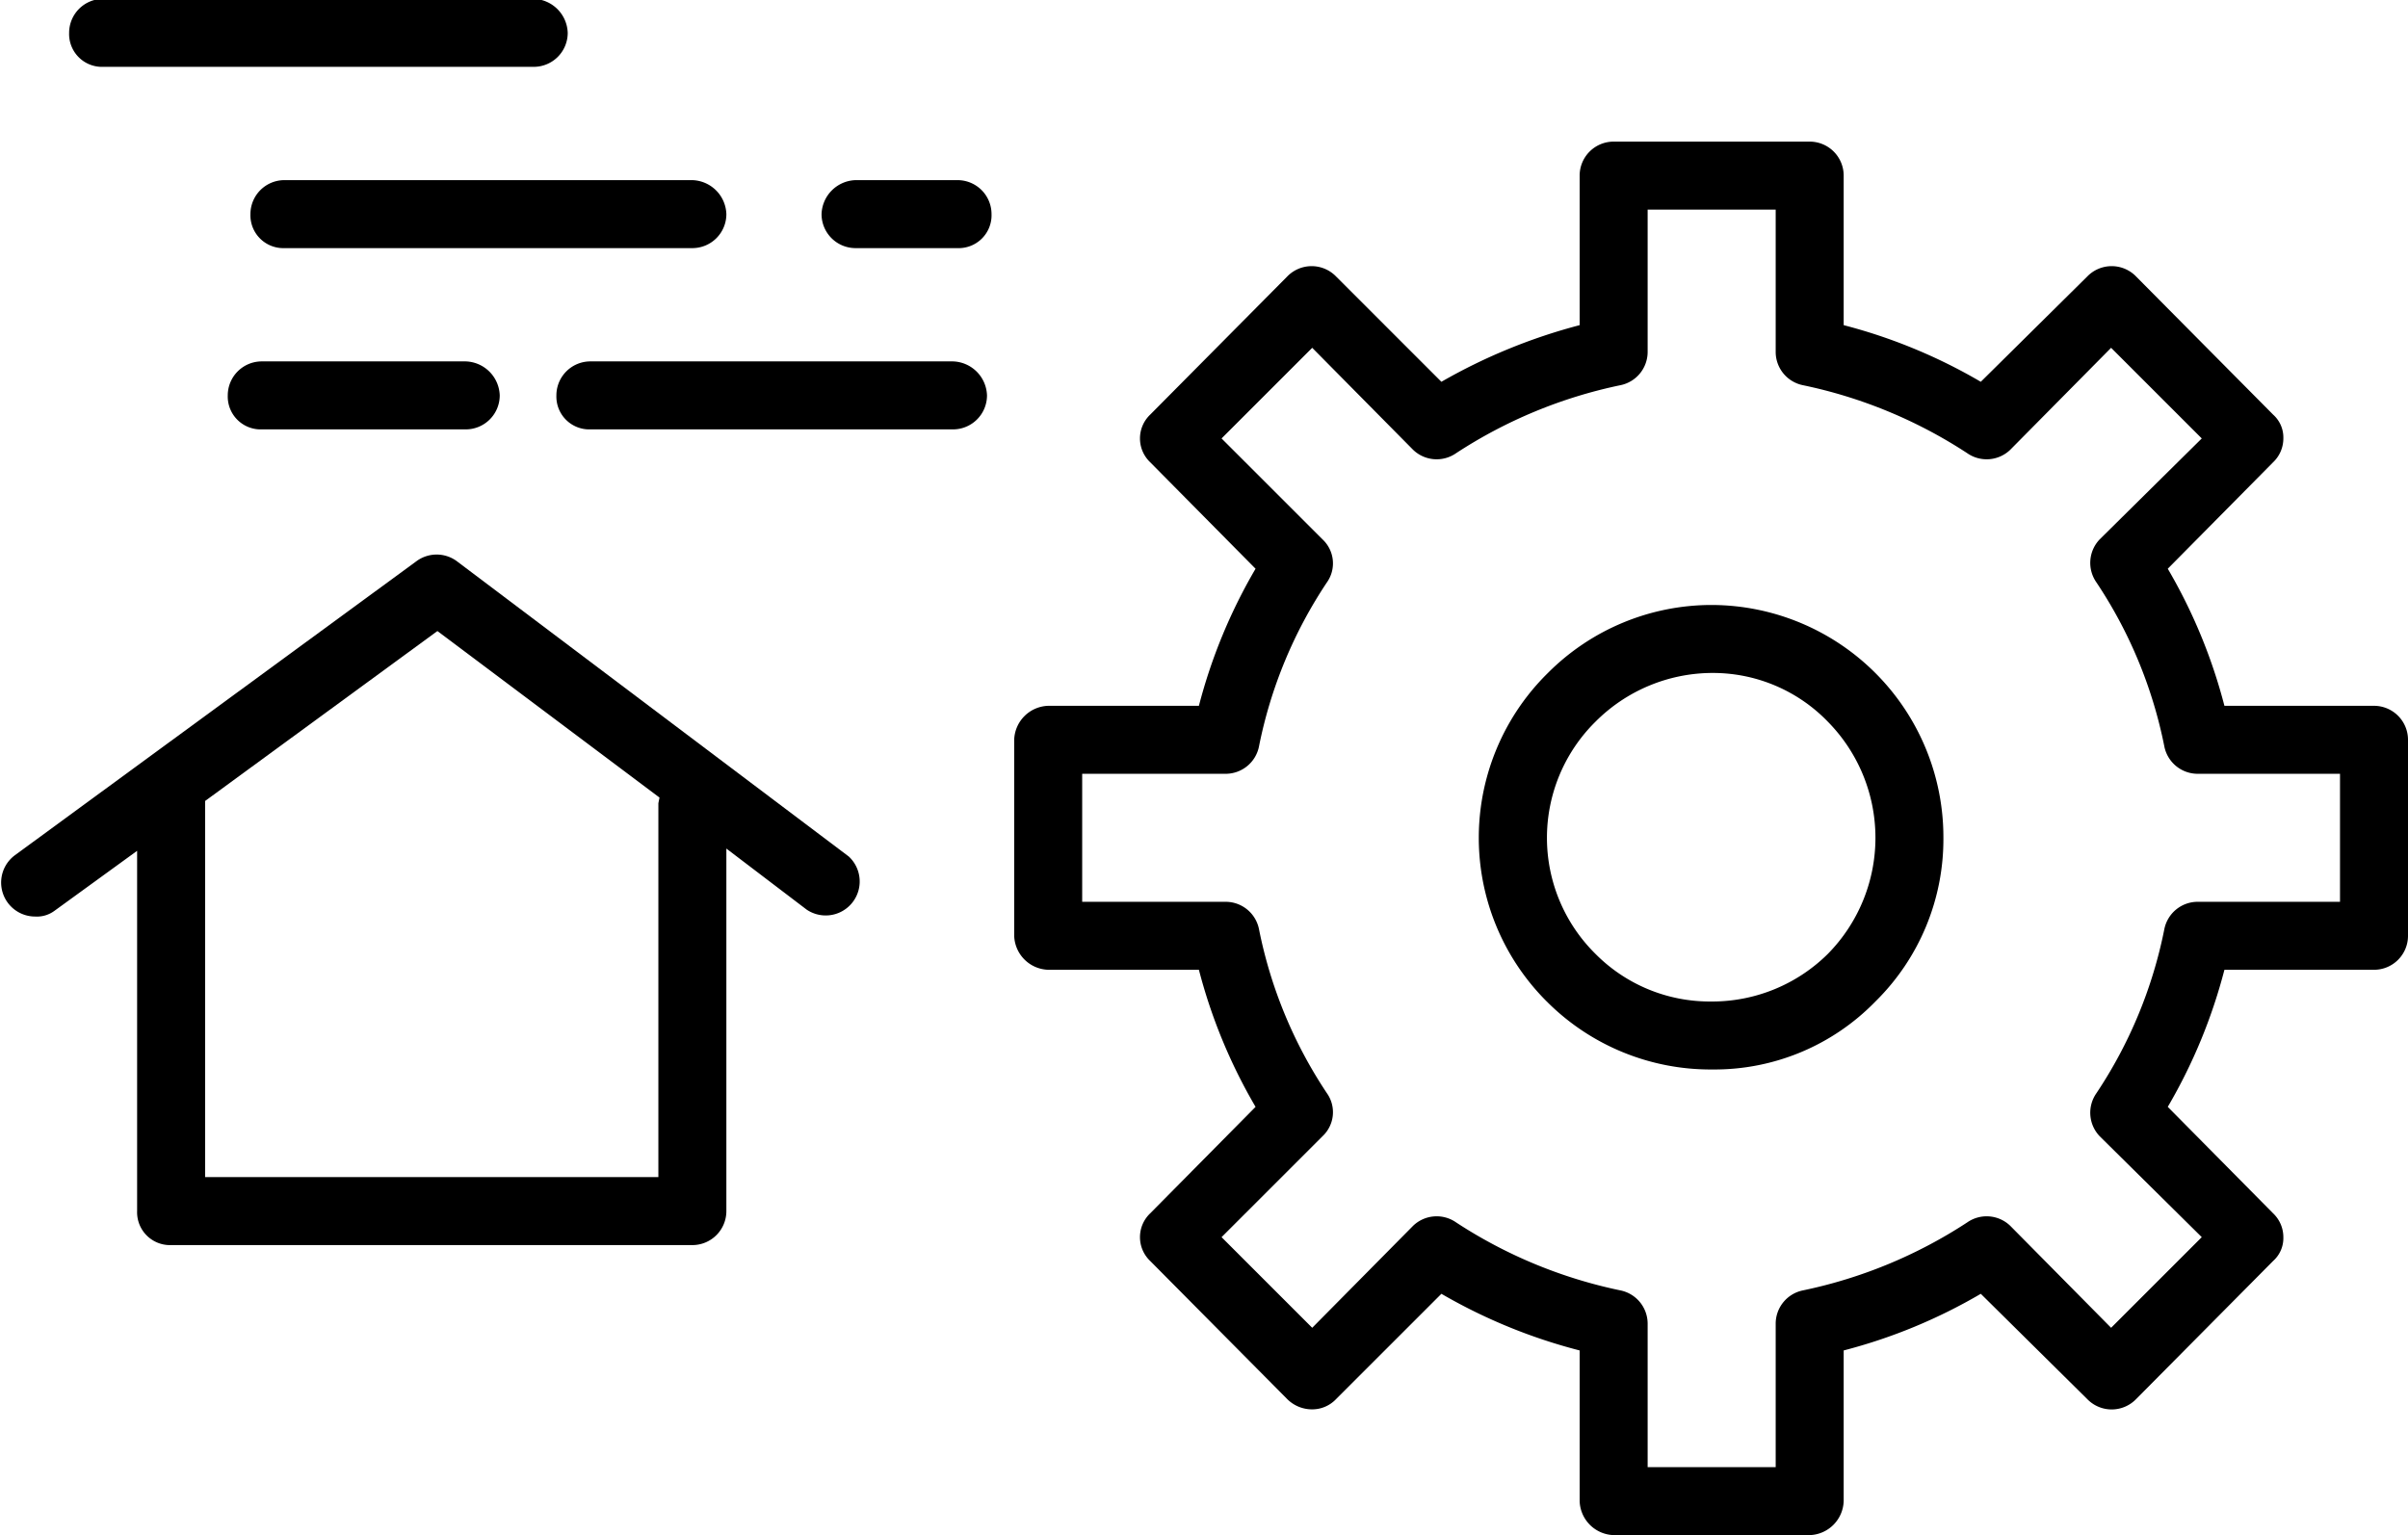 <svg xmlns="http://www.w3.org/2000/svg" viewBox="0 0 212.5 135.5"><title>21</title><path d="M22.8,58.2h38a3,3,0,0,0,3-3,3.1,3.1,0,0,0-3-3h-38a3,3,0,0,0-3,3A2.9,2.9,0,0,0,22.8,58.2Z" transform="translate(-13.7 -52.3)"/><path d="M35.8,71.2a2.9,2.9,0,0,0,3,3h36a3,3,0,0,0,3-3,3.1,3.1,0,0,0-3-3h-36A3,3,0,0,0,35.8,71.2Z" transform="translate(-13.7 -52.3)"/><path d="M36.8,84.2a3,3,0,0,0-3,3,2.9,2.9,0,0,0,3,3h18a3,3,0,0,0,3-3,3.1,3.1,0,0,0-3-3Z" transform="translate(-13.7 -52.3)"/><path d="M97.8,84.2h-32a3,3,0,0,0-3,3,2.9,2.9,0,0,0,3,3h32a3,3,0,0,0,3-3A3.1,3.1,0,0,0,97.8,84.2Z" transform="translate(-13.7 -52.3)"/><path d="M164.8,105.7h-.1a20.4,20.4,0,0,0-14.4,6,20.4,20.4,0,0,0,0,29.1,20.4,20.4,0,0,0,14.4,5.9h.2a19.8,19.8,0,0,0,14.3-6,20.1,20.1,0,0,0,6-14.5,20.5,20.5,0,0,0-20.4-20.5ZM175,136.5a14.5,14.5,0,0,1-10.2,4.2h-.2a14.2,14.2,0,0,1-10.1-4.2,14.4,14.4,0,0,1,0-20.5,14.6,14.6,0,0,1,10.2-4.3h.1A14.1,14.1,0,0,1,175,116a14.6,14.6,0,0,1,0,20.5Z" transform="translate(-13.7 -52.3)"/><path d="M223.2,114.6H210a47.5,47.5,0,0,0-5-12.1l9.3-9.4a2.9,2.9,0,0,0,.9-2.1,2.7,2.7,0,0,0-.9-2.1L202.2,76.7a3,3,0,0,0-4.3,0L188.5,86a47.5,47.5,0,0,0-12.1-5V67.8a3,3,0,0,0-3-3H156.1a3,3,0,0,0-3,3V81a49.8,49.8,0,0,0-12.2,5l-9.3-9.3a3,3,0,0,0-4.3,0L115.2,88.9a2.9,2.9,0,0,0,0,4.2l9.3,9.4a47.5,47.5,0,0,0-5,12.1H106.2a3.1,3.1,0,0,0-3,3v17.3a3.1,3.1,0,0,0,3,3h13.3a47.5,47.5,0,0,0,5,12.1l-9.3,9.4a2.9,2.9,0,0,0,0,4.2l12.1,12.2a3.1,3.1,0,0,0,2.2.9,2.9,2.9,0,0,0,2.1-.9l9.3-9.3a48.2,48.2,0,0,0,12.2,5v13.3a3.1,3.1,0,0,0,3,3h17.3a3.1,3.1,0,0,0,3-3V171.5a47.5,47.5,0,0,0,12.1-5l9.4,9.3a3,3,0,0,0,4.3,0l12.1-12.2a2.7,2.7,0,0,0,.9-2.1,2.9,2.9,0,0,0-.9-2.1L205,150a47.5,47.5,0,0,0,5-12.1h13.2a3,3,0,0,0,3-3V117.6A3,3,0,0,0,223.2,114.6Zm-3,17.3H207.6a3,3,0,0,0-2.9,2.4,40.2,40.2,0,0,1-6,14.5,3,3,0,0,0,.3,3.8l9,8.9-8,8-8.9-9a3,3,0,0,0-3.8-.3,42.1,42.1,0,0,1-14.5,6,3,3,0,0,0-2.4,2.9v12.7H159.1V169.1a3,3,0,0,0-2.4-2.9,42.1,42.1,0,0,1-14.5-6,3,3,0,0,0-3.8.3l-8.9,9-8-8,8.9-8.9a2.9,2.9,0,0,0,.4-3.8,40.2,40.2,0,0,1-6-14.5,3,3,0,0,0-2.9-2.4H109.2V120.6h12.7a3,3,0,0,0,2.9-2.4,40.2,40.2,0,0,1,6-14.5,2.9,2.9,0,0,0-.4-3.8L121.5,91l8-8,8.9,9a3,3,0,0,0,3.8.3,42.1,42.1,0,0,1,14.5-6,3,3,0,0,0,2.4-2.9V70.8h11.3V83.4a3,3,0,0,0,2.4,2.9,42.1,42.1,0,0,1,14.5,6,3,3,0,0,0,3.8-.3l8.9-9,8,8-9,8.9a3,3,0,0,0-.3,3.8,40.2,40.2,0,0,1,6,14.5,3,3,0,0,0,2.9,2.4h12.6Z" transform="translate(-13.7 -52.3)"/><path d="M98.2,68.2h-9a3.1,3.1,0,0,0-3,3,3,3,0,0,0,3,3h9a2.9,2.9,0,0,0,3-3A3,3,0,0,0,98.2,68.2Z" transform="translate(-13.7 -52.3)"/><path d="M88.6,127.9l-34.5-26a3,3,0,0,0-3.6-.1L15,127.8a3,3,0,0,0,1.8,5.4,2.6,2.6,0,0,0,1.7-.5l7.3-5.3v31.8a2.9,2.9,0,0,0,3,3h46a3,3,0,0,0,3-3v-32l7.1,5.4a3,3,0,0,0,3.7-4.7Zm-16.8-4.7v33h-40V123l20.5-15,19.6,14.7Z" transform="translate(-13.7 -52.3)"/></svg>